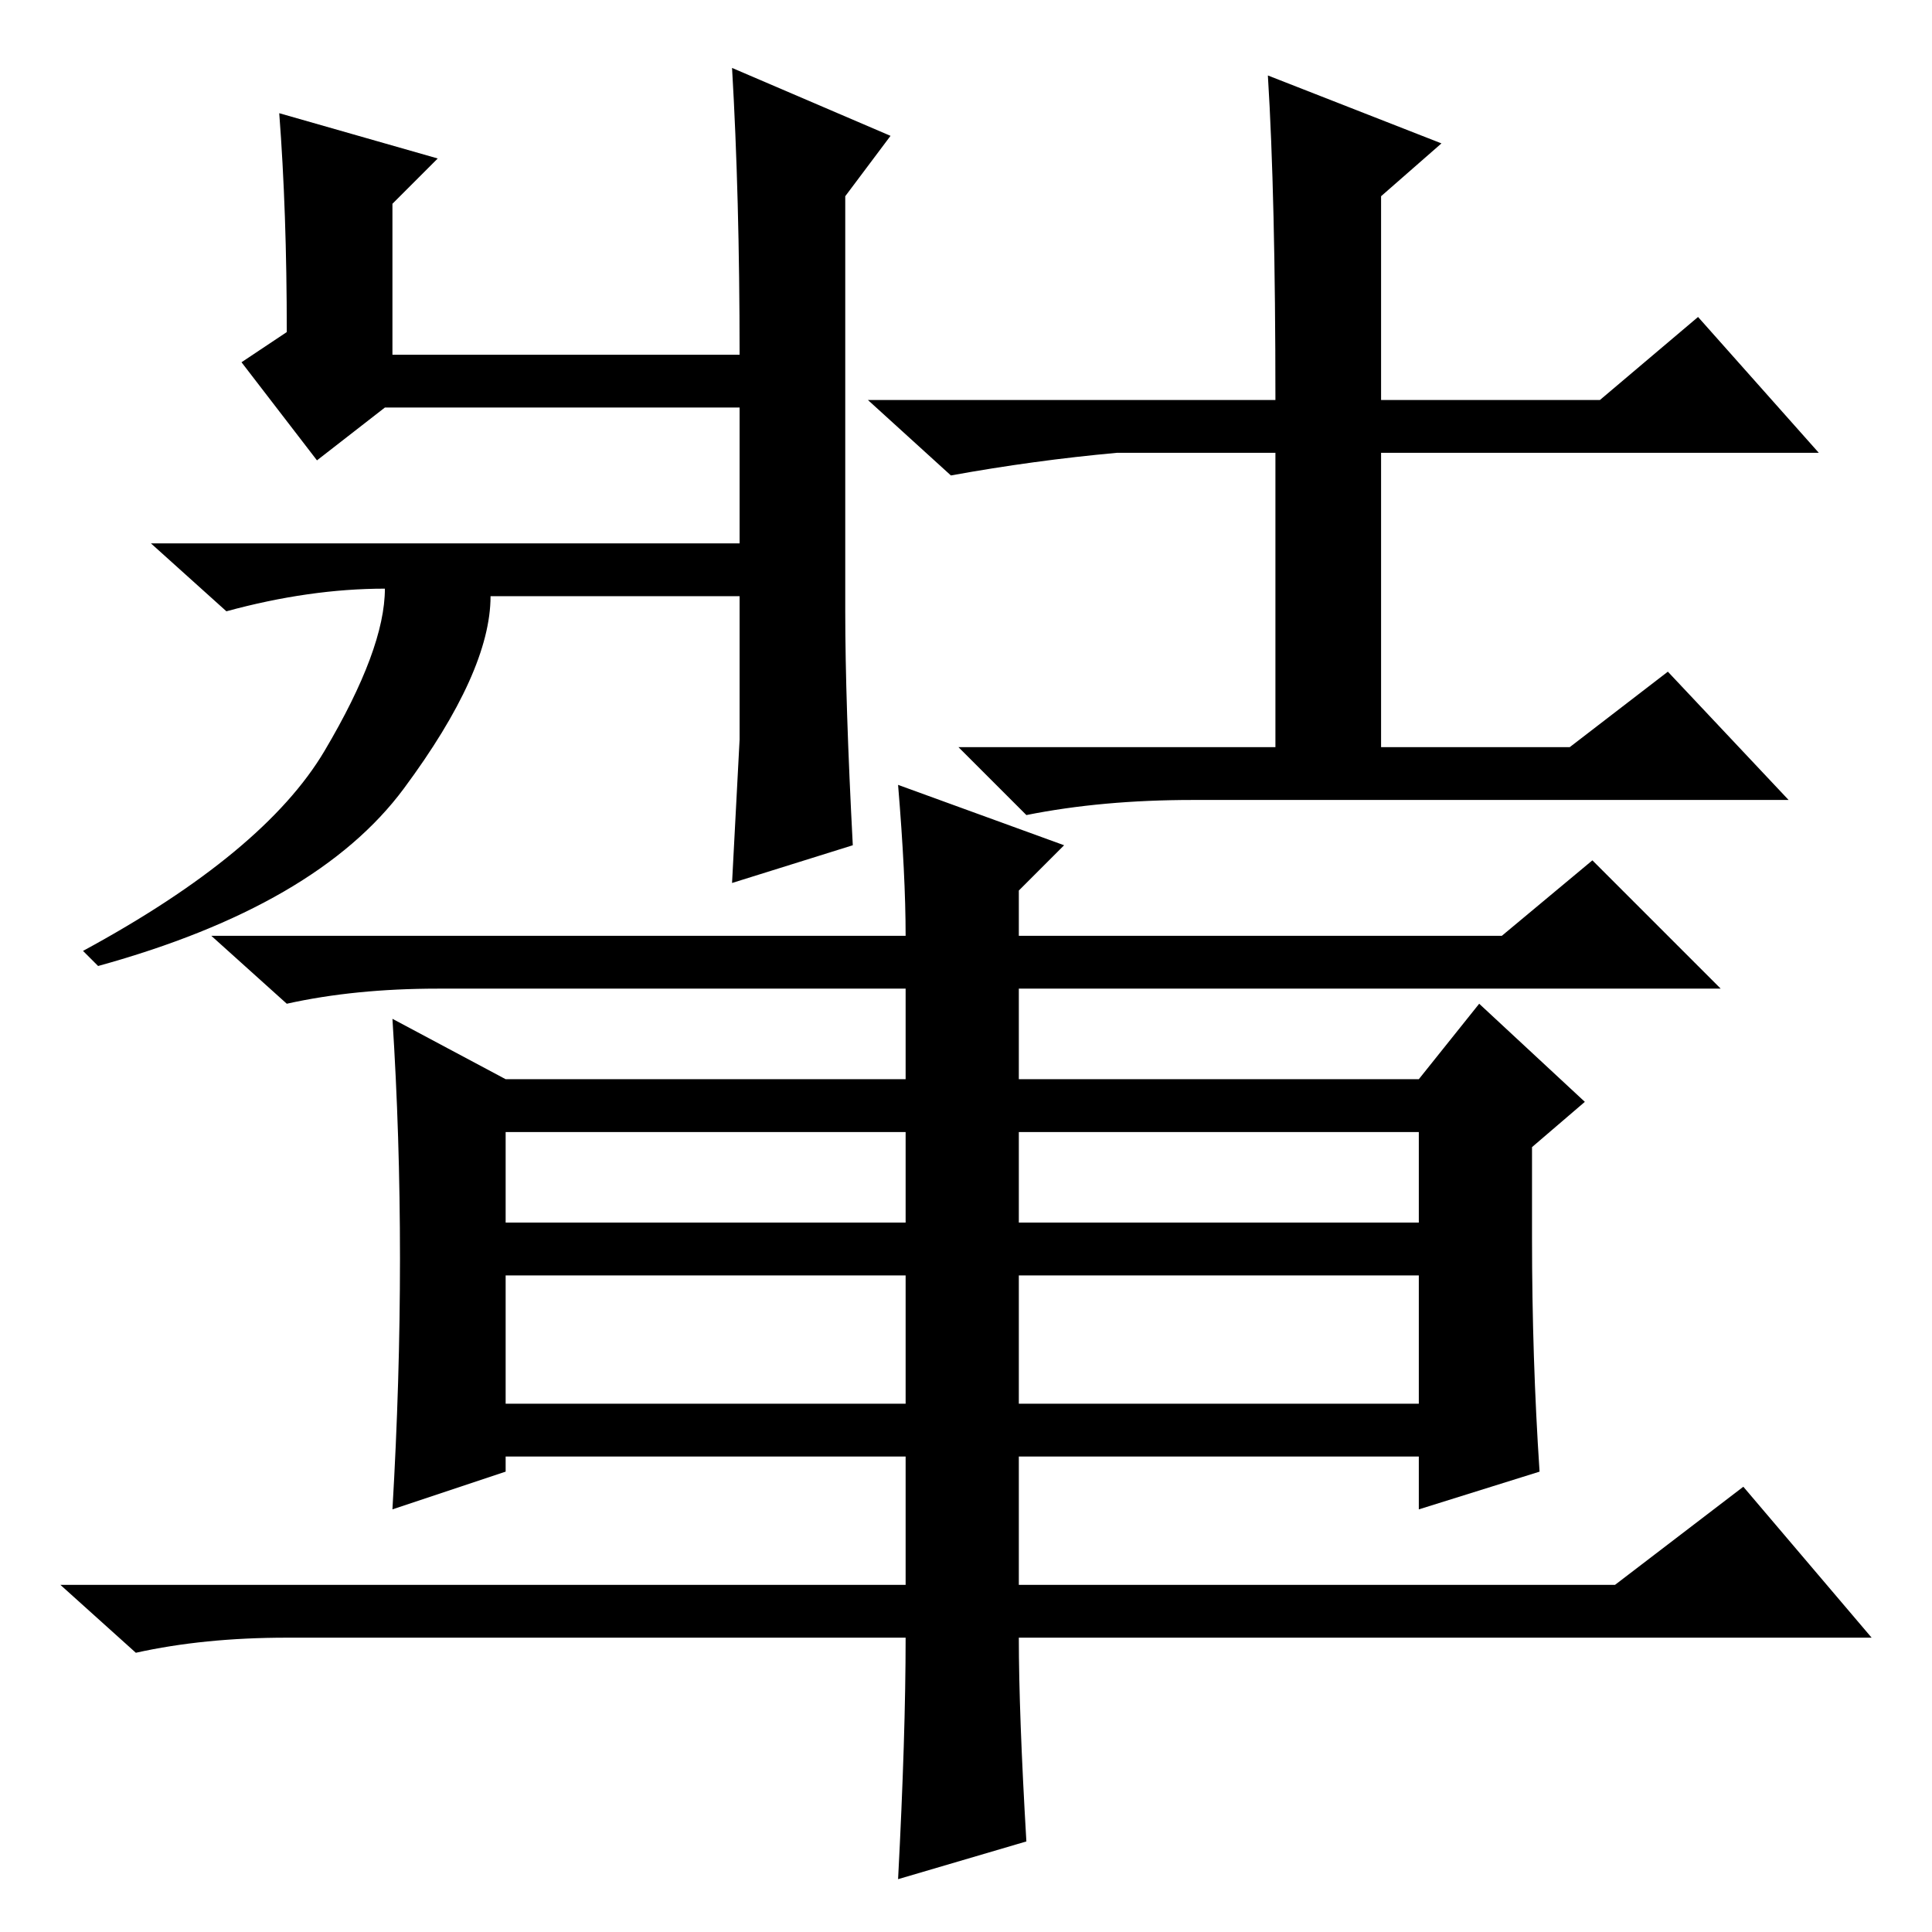 <?xml version="1.0" standalone="no"?>
<!DOCTYPE svg PUBLIC "-//W3C//DTD SVG 1.1//EN" "http://www.w3.org/Graphics/SVG/1.1/DTD/svg11.dtd" >
<svg xmlns="http://www.w3.org/2000/svg" xmlns:xlink="http://www.w3.org/1999/xlink" version="1.1" viewBox="0 -36 256 256">
  <g transform="matrix(1 0 0 -1 0 220)">
   <path fill="currentColor"
d="M112 175q0 -12 1 -31l-16 -5l1 19v19h-33q0 -10 -11.5 -25.5t-40.5 -23.5l-2 2q24 13 32 26.5t8 21.5q-10 0 -21 -3l-10 9h78v18h-47l-9 -7l-10 13l6 4q0 16 -1 29l21 -6l-6 -6v-20h46q0 21 -1 38l21 -9l-6 -8v-55zM168 246l23 -9l-8 -7v-27h29l13 11l16 -18h-58v-39h25
l13 10l16 -17h-79q-12 0 -22 -2l-9 9h42v39h-21q-11 -1 -22 -3l-11 10h54q0 27 -1 43zM135 106v-12h53v12h-53zM120 94v12h-53v-12h53zM120 87h-53v-17h53v17zM135 70h53v17h-53v-17zM231 59l17 -20h-113q0 -10 1 -27l-17 -5q1 19 1 32h-82q-11 0 -20 -2l-10 9h112v17h-53
v-2l-15 -5q2 34 0 65l15 -8h53v12h-62q-11 0 -20 -2l-10 9h92q0 8 -1 20l22 -8l-6 -6v-6h64l12 10l17 -17h-93v-12h53l8 10l14 -13l-7 -6v-12q0 -16 1 -31l-16 -5v7h-53v-17h79z" />
  </g>

</svg>
